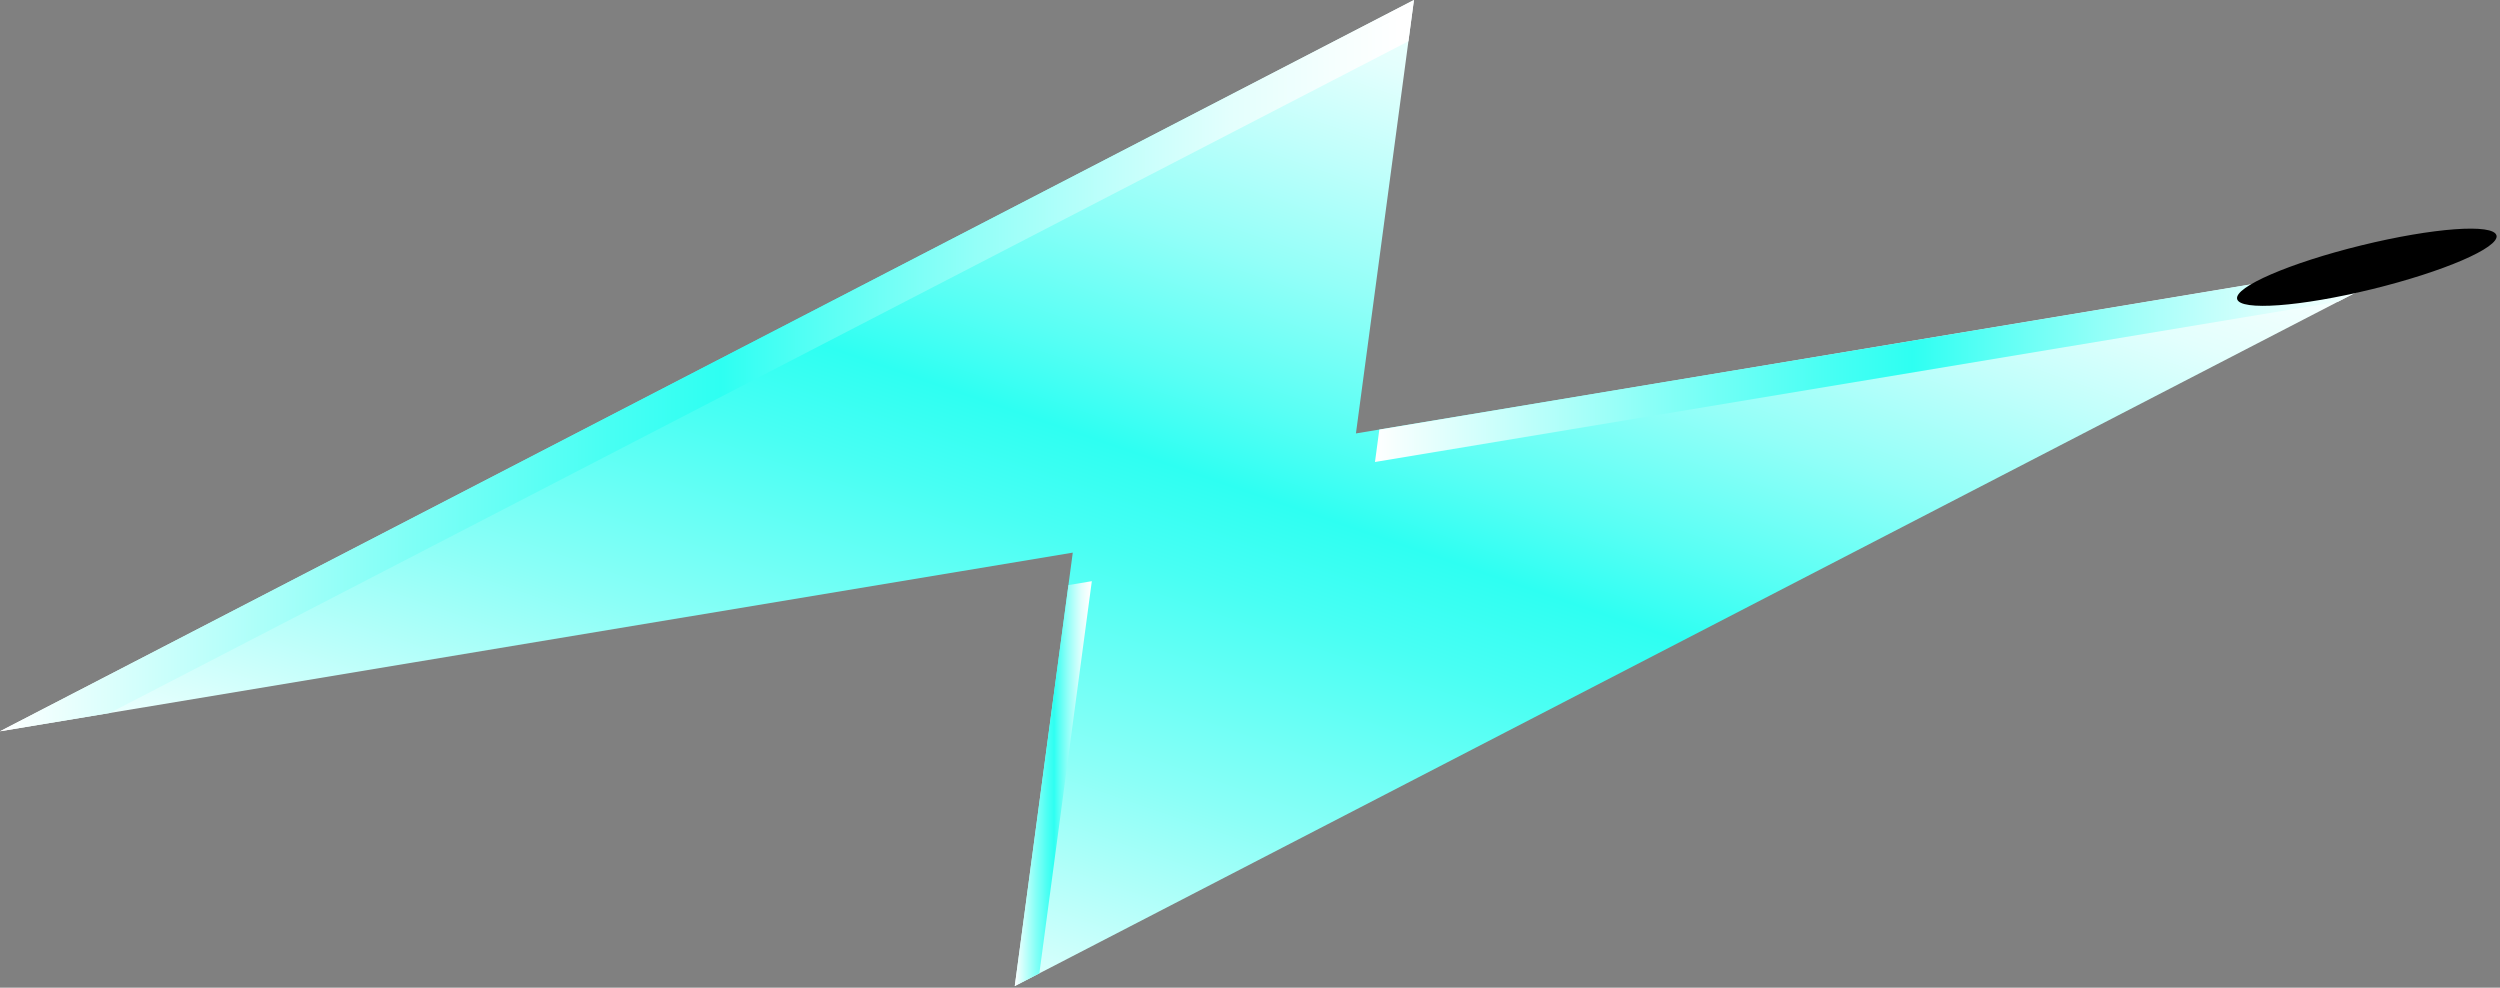 <svg width="324" height="128" viewBox="0 0 324 128" fill="none" xmlns="http://www.w3.org/2000/svg">
<rect x="0" y="0" width="324" height="128" fill="#808080" stroke="none"/>
<path style="mix-blend-mode:overlay" d="M314.76 33.018L175.729 56.174L183.247 0L0.001 94.774L139.032 71.619L131.515 127.793L314.76 33.018Z" fill="url(#paint0_linear_568_748)"/>
<path style="mix-blend-mode:overlay" d="M141.501 75.32L138.471 75.826L131.515 127.793L134.7 126.146L141.501 75.32Z" fill="url(#paint1_linear_568_748)"/>
<path style="mix-blend-mode:overlay" d="M178.198 59.874L303.034 39.088L314.76 33.018L178.76 55.668L178.198 59.874Z" fill="url(#paint2_linear_568_748)"/>
<path style="mix-blend-mode:overlay" d="M182.531 5.348L183.247 0L0.001 94.774L14.203 92.412L182.531 5.348Z" fill="url(#paint3_linear_568_748)"/>
<path style="mix-blend-mode:lighten" d="M323.549 30.514C323.932 32.081 316.723 35.196 307.435 37.472C298.152 39.748 290.314 40.322 289.932 38.755C289.549 37.188 296.757 34.073 306.04 31.797C315.322 29.521 323.16 28.948 323.543 30.514H323.549Z" fill="url(#paint4_radial_568_748)"/>
<defs>
<linearGradient id="paint0_linear_568_748" x1="131.147" y1="139.981" x2="183.61" y2="-12.211" gradientUnits="userSpaceOnUse">
<stop stop-color="white"/>
<stop offset="0.02" stop-color="#F5FFFE"/>
<stop offset="0.26" stop-color="#8BFFF7"/>
<stop offset="0.43" stop-color="#48FFF3"/>
<stop offset="0.51" stop-color="#2EFFF2"/>
<stop offset="0.58" stop-color="#58FFF4"/>
<stop offset="0.69" stop-color="#93FFF8"/>
<stop offset="0.79" stop-color="#C1FFFB"/>
<stop offset="0.87" stop-color="#E3FFFD"/>
<stop offset="0.95" stop-color="#F7FFFE"/>
<stop offset="0.99" stop-color="white"/>
</linearGradient>
<linearGradient id="paint1_linear_568_748" x1="131.515" y1="101.559" x2="141.501" y2="101.559" gradientUnits="userSpaceOnUse">
<stop stop-color="white"/>
<stop offset="0.02" stop-color="#F5FFFE"/>
<stop offset="0.26" stop-color="#8BFFF7"/>
<stop offset="0.43" stop-color="#48FFF3"/>
<stop offset="0.51" stop-color="#2EFFF2"/>
<stop offset="0.58" stop-color="#58FFF4"/>
<stop offset="0.69" stop-color="#93FFF8"/>
<stop offset="0.79" stop-color="#C1FFFB"/>
<stop offset="0.87" stop-color="#E3FFFD"/>
<stop offset="0.95" stop-color="#F7FFFE"/>
<stop offset="0.99" stop-color="white"/>
</linearGradient>
<linearGradient id="paint2_linear_568_748" x1="178.198" y1="46.446" x2="314.76" y2="46.446" gradientUnits="userSpaceOnUse">
<stop stop-color="white"/>
<stop offset="0.02" stop-color="#F5FFFE"/>
<stop offset="0.26" stop-color="#8BFFF7"/>
<stop offset="0.43" stop-color="#48FFF3"/>
<stop offset="0.51" stop-color="#2EFFF2"/>
<stop offset="0.58" stop-color="#58FFF4"/>
<stop offset="0.69" stop-color="#93FFF8"/>
<stop offset="0.79" stop-color="#C1FFFB"/>
<stop offset="0.87" stop-color="#E3FFFD"/>
<stop offset="0.95" stop-color="#F7FFFE"/>
<stop offset="0.99" stop-color="white"/>
</linearGradient>
<linearGradient id="paint3_linear_568_748" x1="0.001" y1="47.39" x2="183.247" y2="47.39" gradientUnits="userSpaceOnUse">
<stop stop-color="white"/>
<stop offset="0.02" stop-color="#F5FFFE"/>
<stop offset="0.26" stop-color="#8BFFF7"/>
<stop offset="0.43" stop-color="#48FFF3"/>
<stop offset="0.51" stop-color="#2EFFF2"/>
<stop offset="0.58" stop-color="#58FFF4"/>
<stop offset="0.69" stop-color="#93FFF8"/>
<stop offset="0.79" stop-color="#C1FFFB"/>
<stop offset="0.87" stop-color="#E3FFFD"/>
<stop offset="0.95" stop-color="#F7FFFE"/>
<stop offset="0.99" stop-color="white"/>
</linearGradient>
<radialGradient id="paint4_radial_568_748" cx="0" cy="0" r="1" gradientUnits="userSpaceOnUse" gradientTransform="translate(300.101 18.731) rotate(-13.772) scale(17.089 2.628)">
<stop stop-color="white"/>
<stop offset="0.1" stop-color="#E8E8E8"/>
<stop offset="0.3" stop-color="#ADADAD"/>
<stop offset="0.59" stop-color="#4F4F4F"/>
<stop offset="0.82"/>
</radialGradient>
</defs>
</svg>
